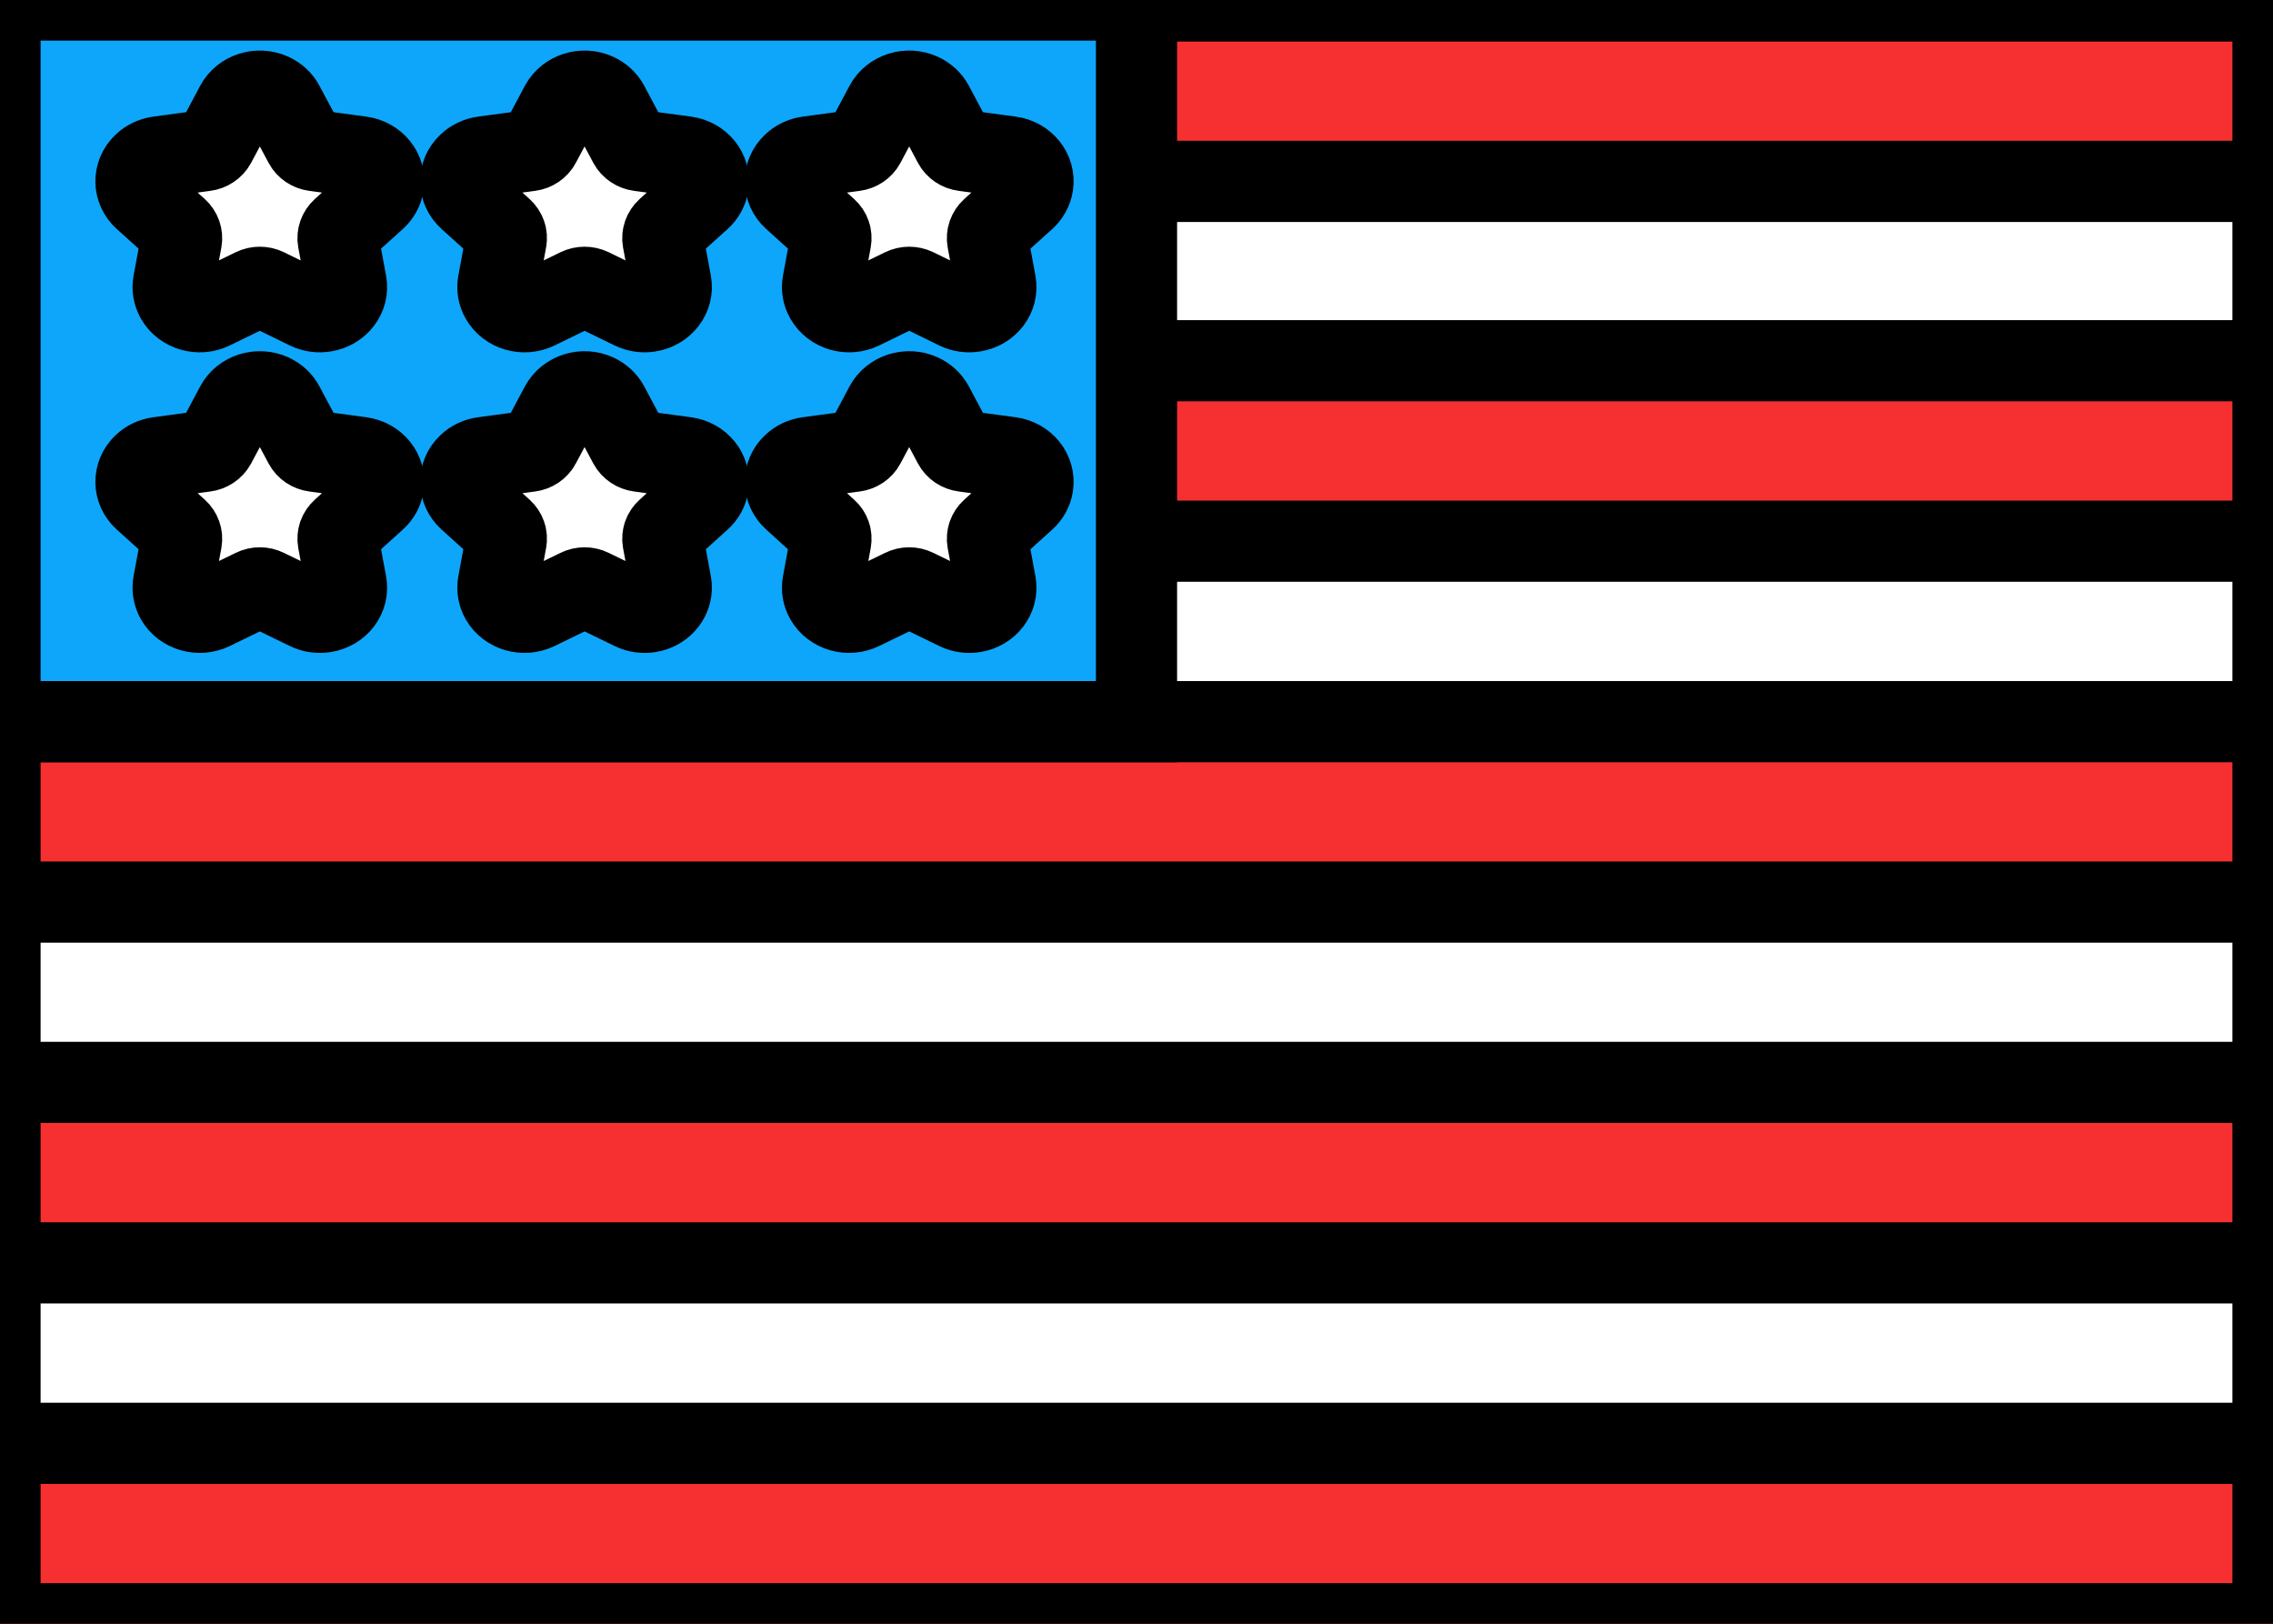 <svg xmlns="http://www.w3.org/2000/svg" fill="none" viewBox="0 0 28 20" stroke="currentColor" aria-hidden="true">
  <rect x="0" y="0" width="28" height="20" fill="#333333" stroke="none"/>
  <g clip-path="url(#clip0_5_1751)">
    <rect width="28" height="20" fill="white"/>
    <path fill="#F63030" fill-rule="evenodd" d="M27.999 4.443C28 4.511 28 4.58 28 4.652V6.666H0V4.652C0 4.58 0 4.511 0.001 4.443H27.999Z" clip-rule="evenodd"/>
    <path fill="#F63030" fill-rule="evenodd" d="M27.999 0.012C28 0.08 28 0.149 28 0.22V2.234H0V0.22C0 0.149 0 0.08 0.001 0.012H27.999Z" clip-rule="evenodd"/>
    <path fill="#F63030" fill-rule="evenodd" d="M28 8.889V11.111H0L0 8.889H28Z" clip-rule="evenodd"/>
    <path fill="#F63030" fill-rule="evenodd" d="M28 15.346C28 15.418 28 15.487 27.999 15.555H0.001C0 15.487 0 15.418 0 15.346V13.332H28V15.346Z" clip-rule="evenodd"/>
    <path fill="#F63030" fill-rule="evenodd" d="M28 19.791C28 19.863 28 19.933 27.999 20H0.001C0 19.933 0 19.863 0 19.791V17.778H28V19.791Z" clip-rule="evenodd"/>
    <path fill="#0EA6FB" fill-rule="evenodd" d="M3.25806e-05 0H14V8.889H0L3.25806e-05 0Z" clip-rule="evenodd"/>
    <path fill="white" d="M11.123 3.556L10.612 3.805C10.452 3.883 10.254 3.826 10.17 3.677C10.136 3.618 10.125 3.551 10.137 3.485L10.234 2.959C10.243 2.909 10.226 2.858 10.186 2.822L9.774 2.45C9.644 2.333 9.641 2.141 9.768 2.021C9.818 1.973 9.884 1.942 9.955 1.932L10.526 1.855C10.58 1.848 10.627 1.816 10.651 1.771L10.906 1.292C10.986 1.142 11.183 1.08 11.345 1.154C11.41 1.184 11.462 1.232 11.494 1.292L11.749 1.771C11.773 1.816 11.82 1.848 11.875 1.855L12.445 1.932C12.624 1.956 12.748 2.11 12.722 2.276C12.712 2.342 12.678 2.403 12.627 2.45L12.214 2.822C12.175 2.858 12.157 2.909 12.166 2.959L12.263 3.485C12.294 3.65 12.174 3.807 11.996 3.835C11.925 3.847 11.852 3.836 11.788 3.805L11.278 3.556C11.229 3.533 11.171 3.533 11.123 3.556Z"/>
    <path fill="white" d="M11.123 7.259L10.612 7.507C10.452 7.585 10.254 7.528 10.17 7.38C10.136 7.321 10.125 7.253 10.137 7.188L10.234 6.661C10.243 6.611 10.226 6.56 10.186 6.525L9.774 6.152C9.644 6.035 9.641 5.843 9.768 5.723C9.818 5.675 9.884 5.644 9.955 5.635L10.526 5.558C10.58 5.551 10.627 5.519 10.651 5.474L10.906 4.995C10.986 4.845 11.183 4.783 11.345 4.857C11.41 4.887 11.462 4.935 11.494 4.995L11.749 5.474C11.773 5.519 11.82 5.551 11.875 5.558L12.445 5.635C12.624 5.659 12.748 5.813 12.722 5.979C12.712 6.045 12.678 6.106 12.627 6.152L12.214 6.525C12.175 6.56 12.157 6.611 12.166 6.661L12.263 7.188C12.294 7.353 12.174 7.51 11.996 7.538C11.925 7.549 11.852 7.539 11.788 7.507L11.278 7.259C11.229 7.235 11.171 7.235 11.123 7.259Z"/>
    <path fill="white" d="M7.124 3.556L6.614 3.805C6.453 3.883 6.255 3.826 6.171 3.677C6.137 3.618 6.126 3.551 6.138 3.485L6.235 2.959C6.245 2.909 6.227 2.858 6.188 2.822L5.775 2.45C5.645 2.333 5.642 2.141 5.769 2.021C5.819 1.973 5.885 1.942 5.956 1.932L6.527 1.855C6.581 1.848 6.628 1.816 6.652 1.771L6.907 1.292C6.988 1.142 7.184 1.08 7.346 1.154C7.411 1.184 7.463 1.232 7.495 1.292L7.75 1.771C7.775 1.816 7.822 1.848 7.876 1.855L8.446 1.932C8.625 1.956 8.75 2.11 8.723 2.276C8.713 2.342 8.68 2.403 8.628 2.45L8.215 2.822C8.176 2.858 8.158 2.909 8.167 2.959L8.265 3.485C8.295 3.65 8.175 3.807 7.997 3.835C7.926 3.847 7.853 3.836 7.789 3.805L7.279 3.556C7.23 3.533 7.172 3.533 7.124 3.556Z"/>
    <path fill="white" d="M7.124 7.259L6.614 7.507C6.453 7.585 6.255 7.528 6.171 7.38C6.137 7.321 6.126 7.253 6.138 7.188L6.235 6.661C6.245 6.611 6.227 6.56 6.188 6.525L5.775 6.152C5.645 6.035 5.642 5.843 5.769 5.723C5.819 5.675 5.885 5.644 5.956 5.635L6.527 5.558C6.581 5.551 6.628 5.519 6.652 5.474L6.907 4.995C6.988 4.845 7.184 4.783 7.346 4.857C7.411 4.887 7.463 4.935 7.495 4.995L7.75 5.474C7.775 5.519 7.822 5.551 7.876 5.558L8.446 5.635C8.625 5.659 8.75 5.813 8.723 5.979C8.713 6.045 8.68 6.106 8.628 6.152L8.215 6.525C8.176 6.56 8.158 6.611 8.167 6.661L8.265 7.188C8.295 7.353 8.175 7.51 7.997 7.538C7.926 7.549 7.853 7.539 7.789 7.507L7.279 7.259C7.23 7.235 7.172 7.235 7.124 7.259Z"/>
    <path fill="white" d="M3.123 3.556L2.613 3.805C2.453 3.883 2.254 3.826 2.17 3.677C2.137 3.618 2.125 3.551 2.137 3.485L2.235 2.959C2.244 2.909 2.226 2.858 2.187 2.822L1.774 2.45C1.644 2.333 1.642 2.141 1.768 2.021C1.818 1.973 1.884 1.942 1.956 1.932L2.526 1.855C2.58 1.848 2.627 1.816 2.652 1.771L2.907 1.292C2.987 1.142 3.183 1.08 3.346 1.154C3.41 1.184 3.463 1.232 3.494 1.292L3.75 1.771C3.774 1.816 3.821 1.848 3.875 1.855L4.446 1.932C4.625 1.956 4.749 2.11 4.723 2.276C4.712 2.342 4.679 2.403 4.627 2.45L4.214 2.822C4.175 2.858 4.157 2.909 4.166 2.959L4.264 3.485C4.295 3.65 4.175 3.807 3.996 3.835C3.925 3.847 3.852 3.836 3.788 3.805L3.278 3.556C3.23 3.533 3.172 3.533 3.123 3.556Z"/>
    <path fill="white" d="M3.123 7.259L2.613 7.507C2.453 7.585 2.254 7.528 2.17 7.38C2.137 7.321 2.125 7.253 2.137 7.188L2.235 6.661C2.244 6.611 2.226 6.56 2.187 6.525L1.774 6.152C1.644 6.035 1.642 5.843 1.768 5.723C1.818 5.675 1.884 5.644 1.956 5.635L2.526 5.558C2.58 5.551 2.627 5.519 2.652 5.474L2.907 4.995C2.987 4.845 3.183 4.783 3.346 4.857C3.41 4.887 3.463 4.935 3.494 4.995L3.75 5.474C3.774 5.519 3.821 5.551 3.875 5.558L4.446 5.635C4.625 5.659 4.749 5.813 4.723 5.979C4.712 6.045 4.679 6.106 4.627 6.152L4.214 6.525C4.175 6.56 4.157 6.611 4.166 6.661L4.264 7.188C4.295 7.353 4.175 7.51 3.996 7.538C3.925 7.549 3.852 7.539 3.788 7.507L3.278 7.259C3.23 7.235 3.172 7.235 3.123 7.259Z"/>
  </g>
  <defs>
    <clipPath id="clip0_5_1751">
      <rect width="28" height="20" fill="white"/>
    </clipPath>
  </defs>
</svg>
